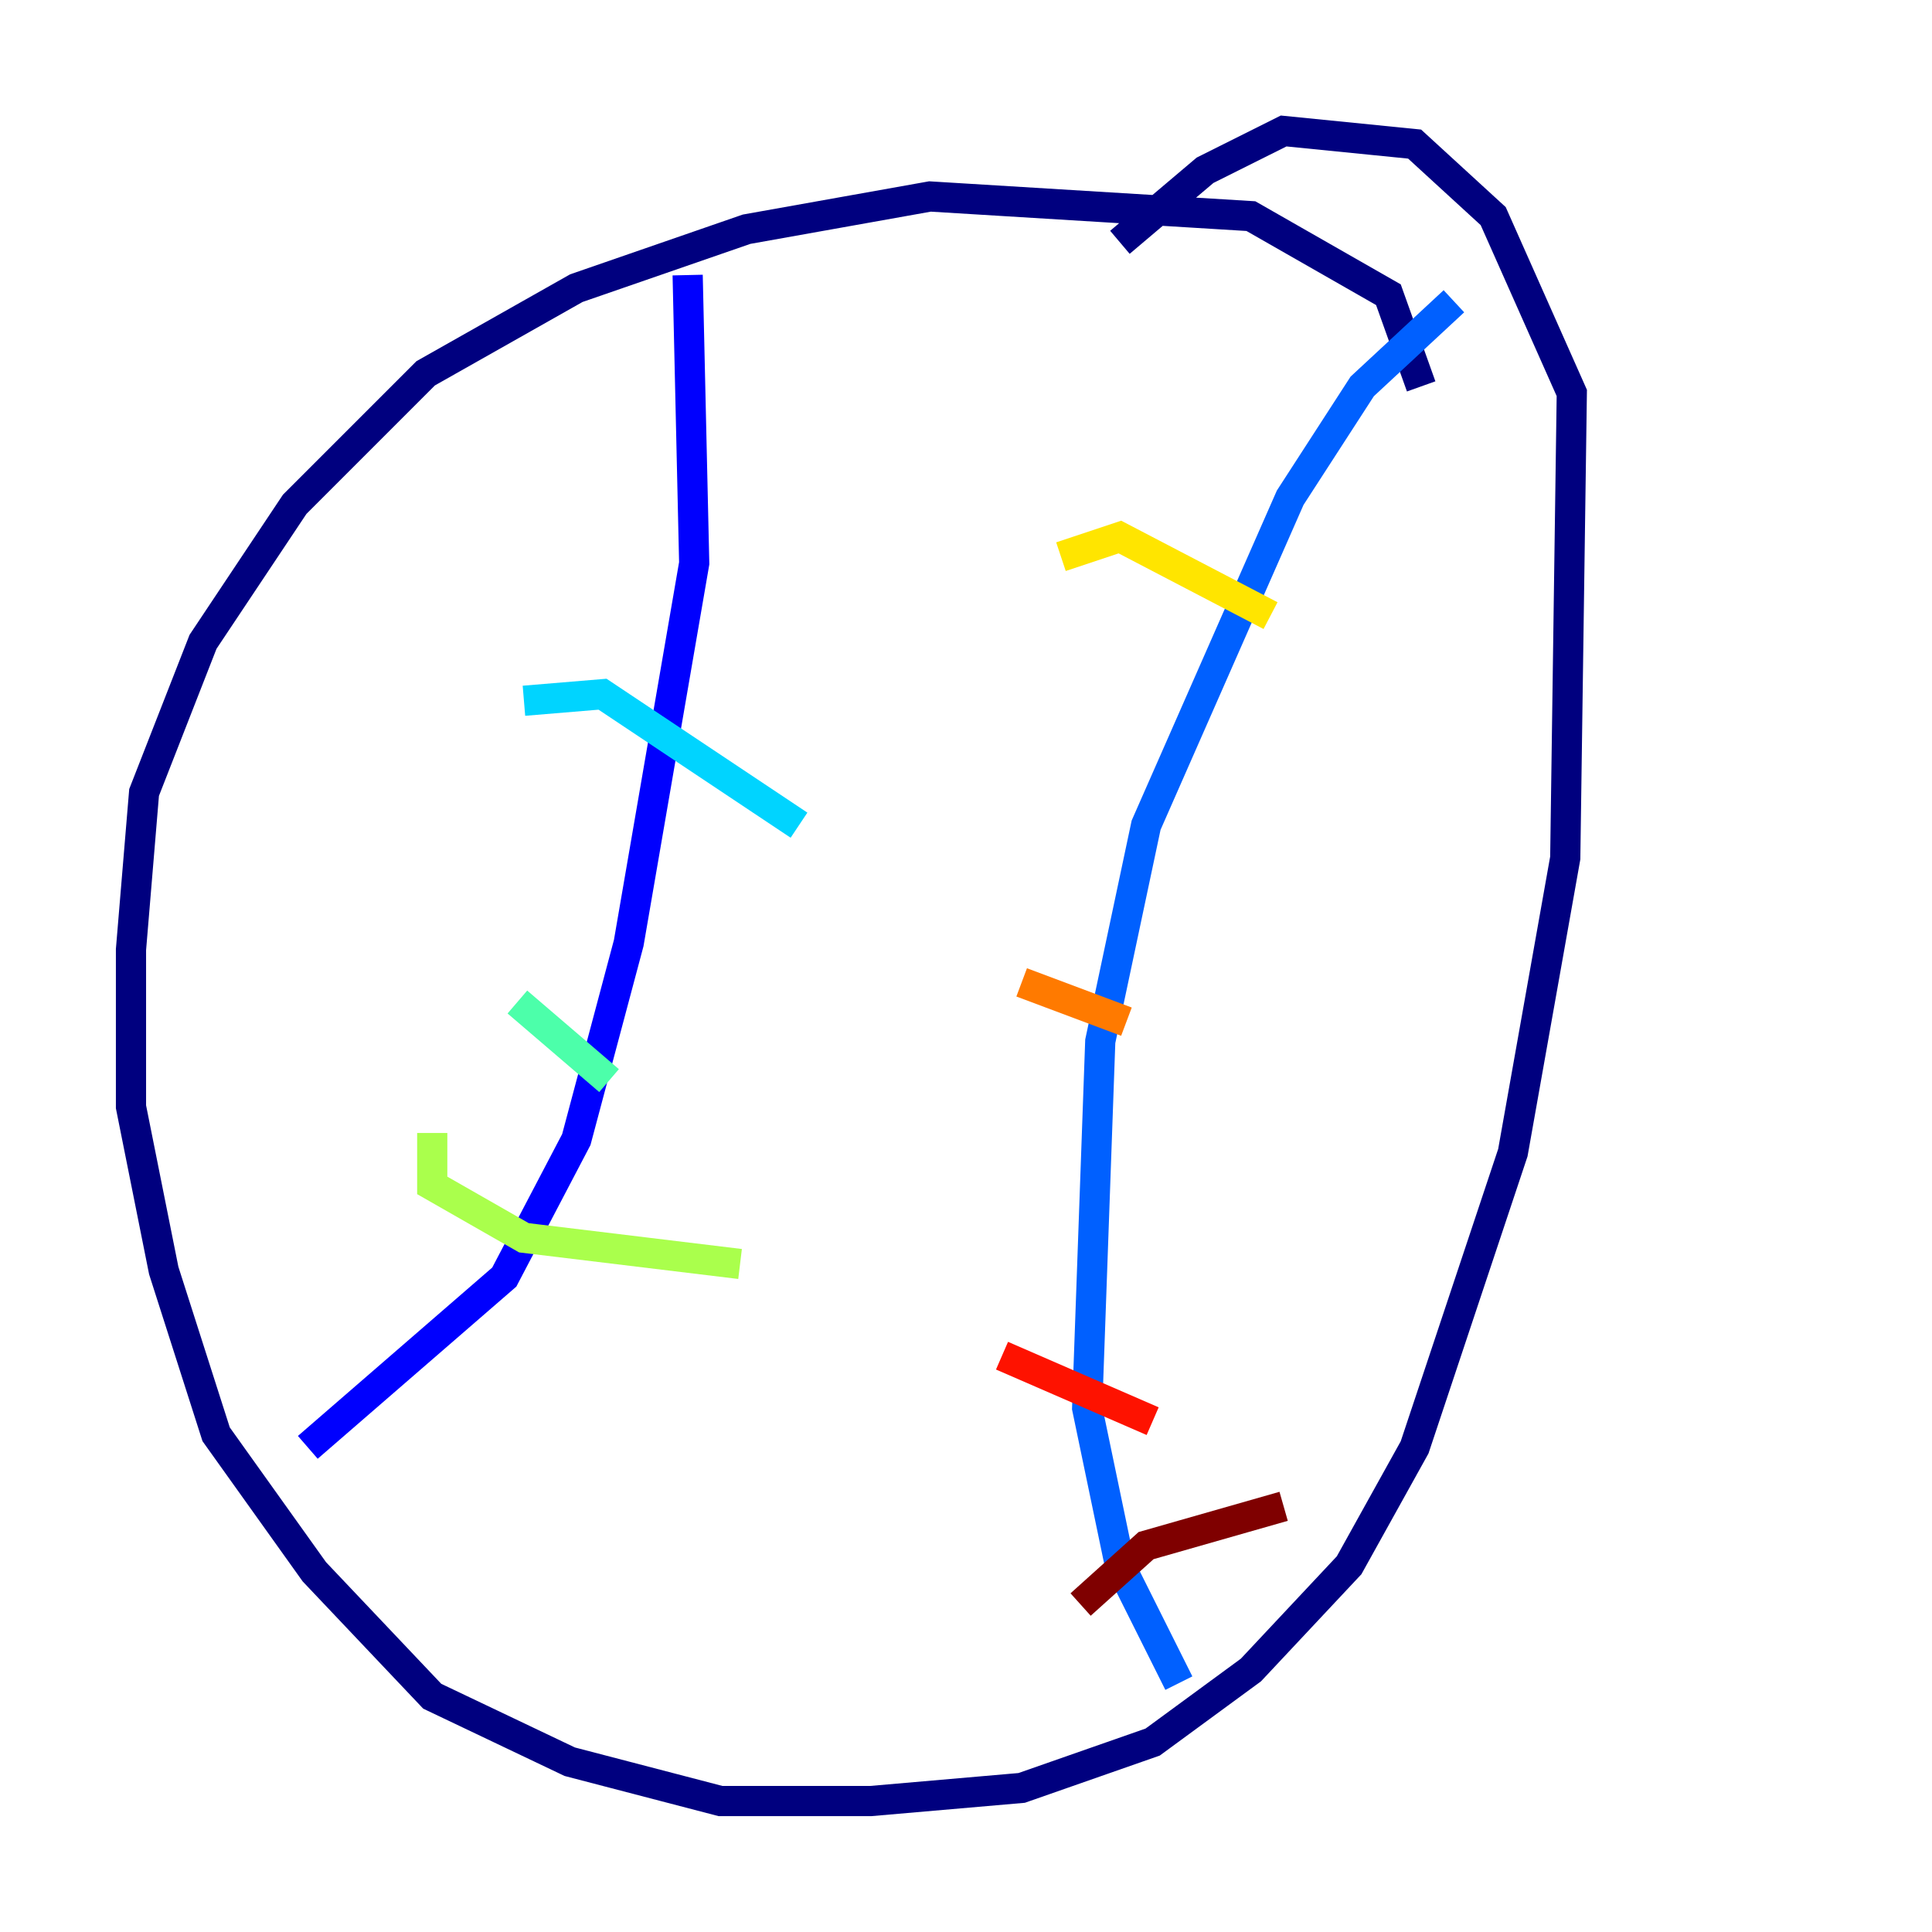 <?xml version="1.0" encoding="utf-8" ?>
<svg baseProfile="tiny" height="128" version="1.2" viewBox="0,0,128,128" width="128" xmlns="http://www.w3.org/2000/svg" xmlns:ev="http://www.w3.org/2001/xml-events" xmlns:xlink="http://www.w3.org/1999/xlink"><defs /><polyline fill="none" points="94.156,25.6 91.986,19.525 82.875,14.319 61.614,13.017 49.464,15.186 38.183,19.091 28.203,24.732 19.525,33.41 13.451,42.522 9.546,52.502 8.678,62.915 8.678,73.329 10.848,84.176 14.319,95.024 20.827,104.136 28.637,112.38 37.749,116.719 47.729,119.322 57.709,119.322 67.688,118.454 76.366,115.417 82.875,110.644 89.383,103.702 93.722,95.891 100.231,76.366 103.702,56.841 104.136,26.034 98.929,14.319 93.722,9.546 85.044,8.678 79.837,11.281 74.197,16.054" stroke="#00007f" stroke-width="2" /><polyline fill="none" points="45.559,18.224 45.993,37.315 41.654,62.481 38.183,75.498 33.41,84.61 20.393,95.891" stroke="#0000fe" stroke-width="2" /><polyline fill="none" points="96.325,19.959 90.251,25.6 85.478,32.976 75.932,54.671 72.895,68.99 72.027,93.288 74.197,103.702 78.102,111.512" stroke="#0060ff" stroke-width="2" /><polyline fill="none" points="34.712,46.427 39.919,45.993 52.936,54.671" stroke="#00d4ff" stroke-width="2" /><polyline fill="none" points="34.278,66.386 40.352,71.593" stroke="#4cffaa" stroke-width="2" /><polyline fill="none" points="28.637,75.064 28.637,78.536 34.712,82.007 49.031,83.742" stroke="#aaff4c" stroke-width="2" /><polyline fill="none" points="70.291,36.881 74.197,35.58 84.176,40.786" stroke="#ffe500" stroke-width="2" /><polyline fill="none" points="67.688,65.085 74.63,67.688" stroke="#ff7a00" stroke-width="2" /><polyline fill="none" points="66.386,89.817 76.366,94.156" stroke="#fe1200" stroke-width="2" /><polyline fill="none" points="71.593,106.305 75.932,102.4 85.044,99.797" stroke="#7f0000" stroke-width="2" /></svg>